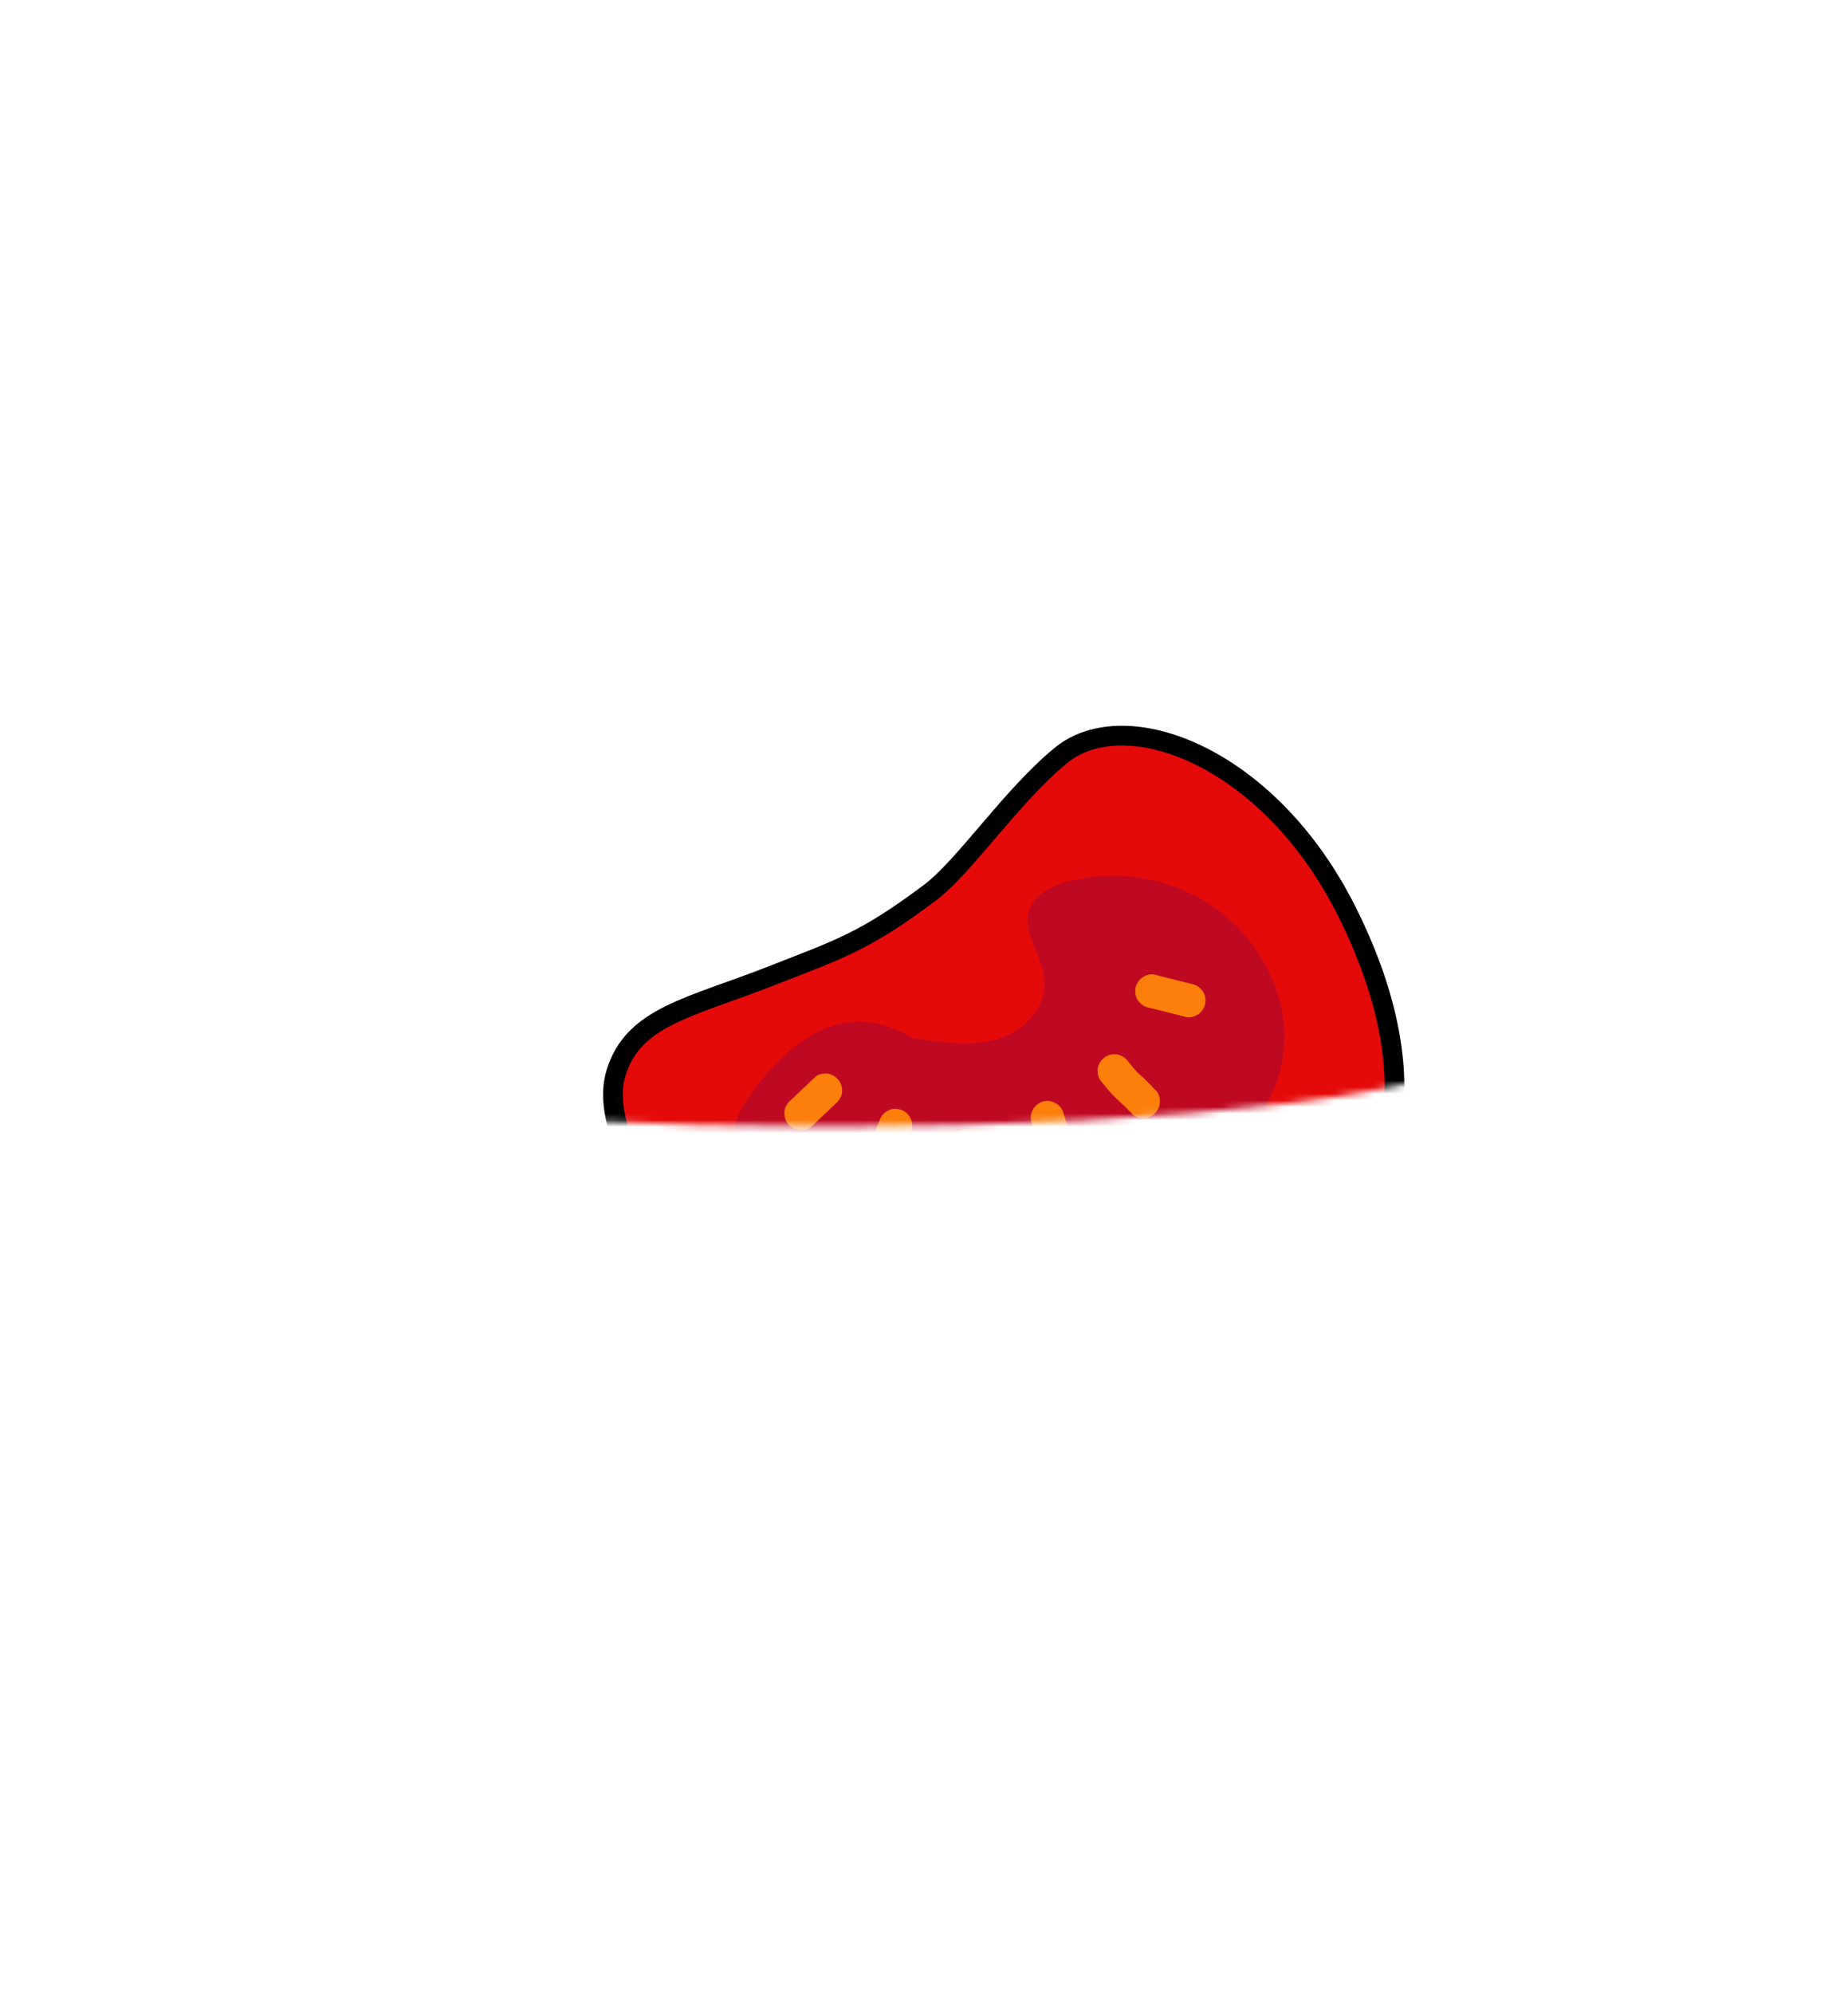 <?xml version="1.0" encoding="utf-8"?>
<svg width="281" height="303" viewBox="0 0 281 303" fill="none" xmlns="http://www.w3.org/2000/svg">
  <defs/>
  <mask id="mask1_944_520" style="mask-type:alpha" maskUnits="userSpaceOnUse" x="44" y="83" width="197" height="83">
    <path d="M239.5 153.5C239.5 153.496 239.5 153.496 239.499 153.5C239.487 153.542 239.37 153.952 238.231 154.63C237.083 155.314 235.291 156.025 232.844 156.73C227.974 158.132 220.853 159.414 211.969 160.496C194.221 162.658 169.659 164 142.5 164C115.341 164 90.779 162.658 73.031 160.496C64.147 159.414 57.026 158.132 52.156 156.73C49.709 156.025 47.917 155.314 46.769 154.63C45.63 153.952 45.513 153.542 45.501 153.5C45.5 153.496 45.5 153.496 45.5 153.5C45.5 150.244 45.506 132.977 55.651 116.553C65.72 100.251 85.955 84.5 127 84.5C175.642 84.5 203.736 100.336 219.672 116.808C227.657 125.061 232.625 133.512 235.595 140.29C237.08 143.68 238.062 146.646 238.671 148.951C239.29 151.294 239.5 152.868 239.5 153.5Z" fill="#D9D9D9" stroke="black" stroke-width="3"/>
  </mask>
  <g mask="url(#mask1_944_520)" transform="matrix(1, 0, 0, 1, -16.412, 5.809)">
    <path d="M221.247 132.86C209.447 109.167 187.505 100.953 177.676 109.095C170.005 115.451 163.116 125.945 157.778 129.951C147.886 137.374 144.023 138.513 134.005 142.451C121.323 147.436 112.737 148.691 110.083 157.325C105.769 171.356 132.008 199.823 157.778 208.715C183.547 217.608 215.019 189.841 219.666 183.863C224.313 177.885 235.997 162.475 221.247 132.86Z" fill="#E50A0A" stroke="black" stroke-width="3"/>
    <path d="M155.153 151.994C159.491 152.707 163.991 153.415 168.082 152.206C172.172 150.996 175.715 147.242 175.199 142.88C174.781 139.358 171.887 135.9 172.898 132.6C173.626 130.228 176.136 128.992 178.518 128.317C186.285 126.142 195.36 127.702 202.066 132.899C208.772 138.096 212.748 146.935 211.477 154.979C210.268 162.529 204.962 168.47 199.427 173.487C195.284 177.26 190.854 180.783 185.815 183.319C168.652 191.98 145.046 187.01 131.332 171.877C129.799 170.188 128.308 168.202 128.263 165.994C128.222 164.148 129.205 162.514 130.23 161.048C133.119 156.887 136.675 153.04 141.273 150.868C145.871 148.697 150.503 149.272 155.134 151.991L155.153 151.994Z" fill="#BF0822"/>
    <path d="M192.291 160.127C191.523 159.325 190.758 158.504 189.935 157.76C189.682 157.535 189.419 157.317 189.177 157.083L189.658 157.569C189.028 156.929 188.468 156.204 187.894 155.506C187.474 154.99 186.892 154.613 186.215 154.507C185.601 154.42 184.817 154.592 184.323 154.996C183.829 155.4 183.402 156.003 183.325 156.676C183.248 157.348 183.379 158.03 183.814 158.567C184.582 159.502 185.329 160.452 186.208 161.27C186.745 161.764 187.285 162.24 187.789 162.758L187.308 162.272C187.606 162.58 187.896 162.877 188.193 163.185C188.679 163.7 189.147 164.08 189.872 164.184C190.486 164.271 191.27 164.098 191.764 163.694C192.258 163.29 192.685 162.687 192.762 162.015C192.823 161.388 192.735 160.607 192.273 160.124L192.291 160.127Z" fill="#FC7E0B"/>
    <path d="M179.995 170.715C179.513 168.171 178.867 165.65 178.041 163.198C177.613 161.942 175.952 161.212 174.736 161.759C173.429 162.341 172.845 163.71 173.297 165.064C173.749 166.419 174.129 167.678 174.469 169.017L174.304 168.377C174.546 169.341 174.756 170.329 174.94 171.304C175.07 171.986 175.355 172.587 175.918 173.028C176.396 173.399 177.158 173.641 177.769 173.548C178.428 173.452 179.09 173.138 179.493 172.57C179.862 172.044 180.13 171.361 180.013 170.718L179.995 170.715Z" fill="#FC7E0B"/>
    <path d="M165.991 173.718C166.012 171.843 166.022 169.975 166.043 168.1C166.016 167.754 165.91 167.436 165.721 167.162C165.585 166.849 165.368 166.58 165.083 166.378C164.605 166.007 163.843 165.765 163.232 165.858C162.573 165.954 161.911 166.268 161.508 166.836L161.171 167.405C160.998 167.817 160.937 168.244 160.988 168.688L160.936 174.306C160.962 174.652 161.069 174.97 161.257 175.244C161.393 175.557 161.611 175.826 161.895 176.027C162.373 176.399 163.136 176.641 163.747 176.548C164.406 176.452 165.067 176.138 165.471 175.57L165.808 175.001C165.98 174.589 166.041 174.162 165.991 173.718Z" fill="#FC7E0B"/>
    <path d="M152.584 172.404L154.931 166.325C155.169 165.714 155.193 165.016 154.949 164.402C154.704 163.788 154.17 163.209 153.567 162.981C152.964 162.753 152.252 162.689 151.644 162.963C151.035 163.237 150.475 163.707 150.223 164.345C149.44 166.377 148.667 168.401 147.876 170.423C147.637 171.034 147.613 171.733 147.858 172.346C148.102 172.96 148.637 173.539 149.24 173.767C149.843 173.996 150.555 174.059 151.163 173.785C151.771 173.512 152.331 173.041 152.584 172.404Z" fill="#FC7E0B"/>
    <path d="M139.762 165.518C140.984 164.336 142.227 163.204 143.448 162.022C143.724 161.814 143.95 161.562 144.099 161.251C144.29 160.975 144.399 160.677 144.439 160.332C144.526 159.718 144.353 158.935 143.949 158.441C143.546 157.947 142.942 157.519 142.27 157.442C141.643 157.381 140.863 157.469 140.379 157.932C139.157 159.114 137.915 160.246 136.693 161.428C136.417 161.636 136.191 161.888 136.042 162.199C135.851 162.475 135.742 162.773 135.702 163.118C135.615 163.732 135.788 164.515 136.192 165.009C136.596 165.503 137.199 165.931 137.871 166.008C138.498 166.069 139.279 165.981 139.762 165.518Z" fill="#FC7E0B"/>
    <path d="M197.526 143.778L191.939 142.374C191.344 142.223 190.526 142.505 190.048 142.863C189.548 143.238 189.121 143.908 189.049 144.542C188.978 145.177 189.111 145.908 189.539 146.434L190.02 146.92C190.37 147.188 190.782 147.361 191.218 147.432L196.805 148.836C197.4 148.987 198.218 148.705 198.696 148.347C199.195 147.972 199.623 147.303 199.694 146.668C199.766 146.033 199.633 145.302 199.205 144.776L198.724 144.29C198.373 144.022 197.961 143.85 197.526 143.778Z" fill="#FC7E0B"/>
  </g>
</svg>